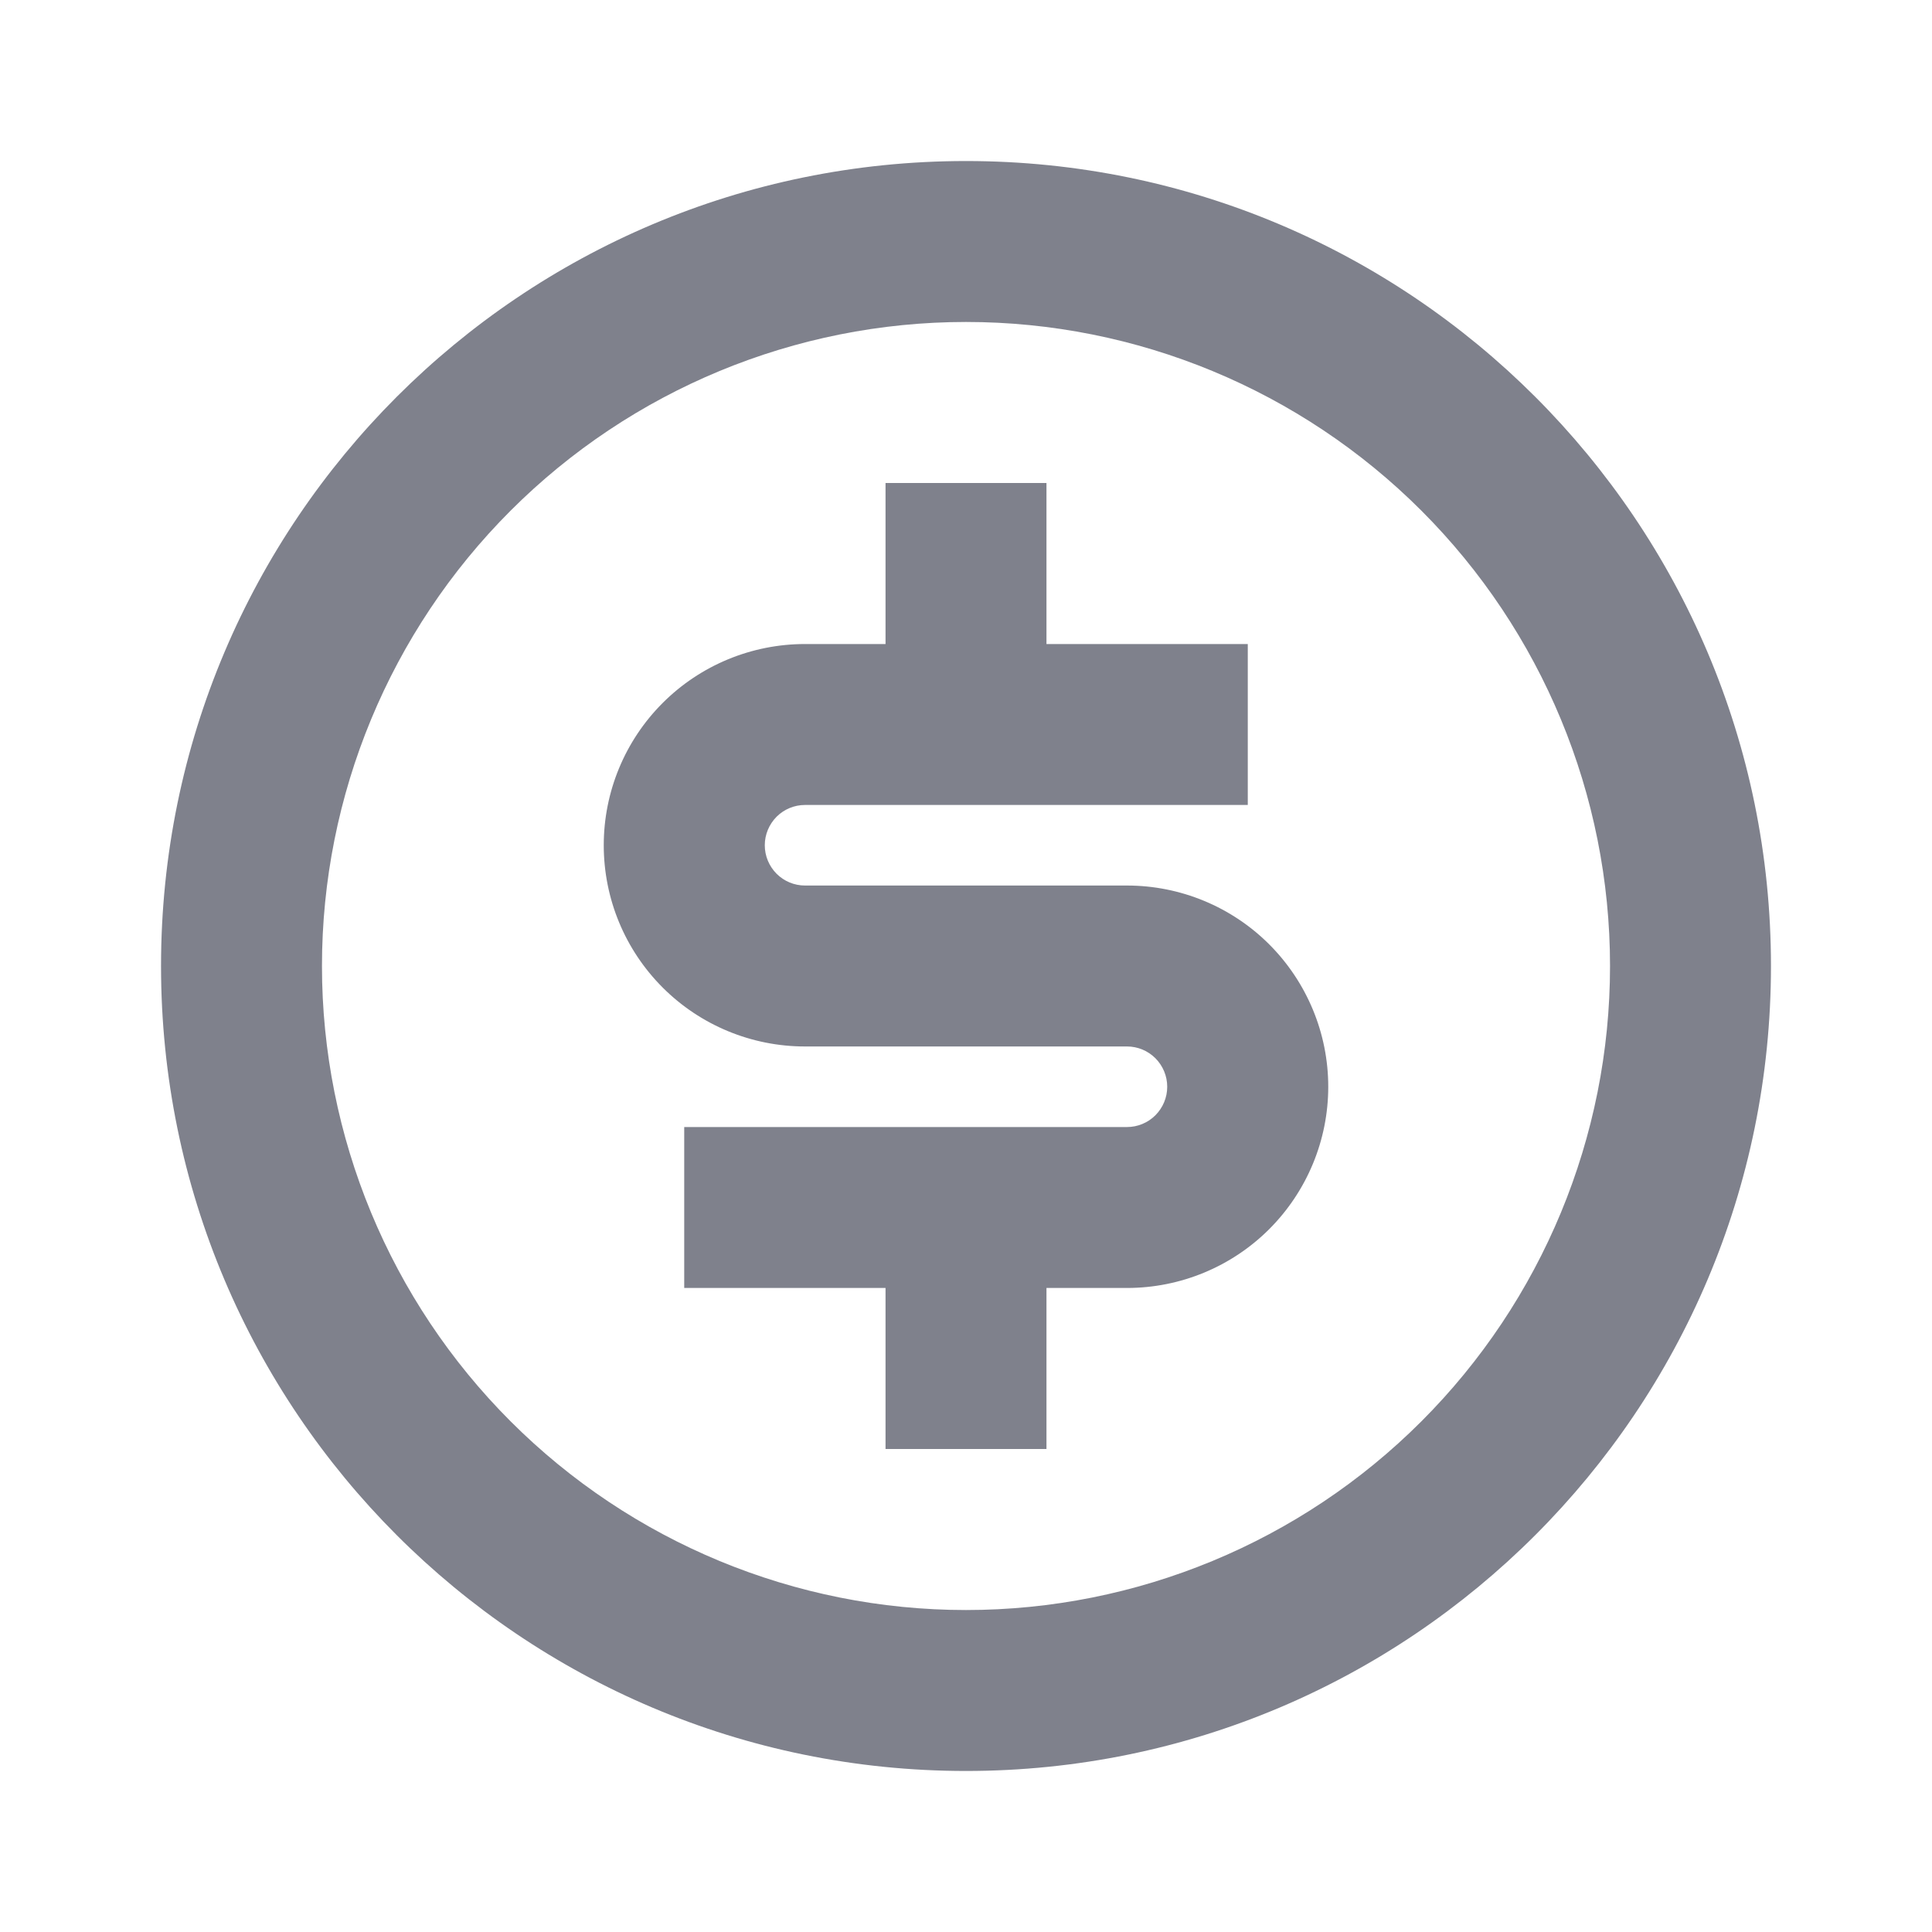<svg width="20" height="20" viewBox="0 0 20 20" fill="none" xmlns="http://www.w3.org/2000/svg">
<g clip-path="url(#clip0_1_8139)">
<path d="M10 18.333C5.397 18.333 1.667 14.602 1.667 10C1.667 5.397 5.397 1.667 10 1.667C14.602 1.667 18.333 5.397 18.333 10C18.333 14.602 14.602 18.333 10 18.333ZM10 16.667C11.768 16.667 13.464 15.964 14.714 14.714C15.964 13.464 16.667 11.768 16.667 10C16.667 8.232 15.964 6.536 14.714 5.286C13.464 4.036 11.768 3.333 10 3.333C8.232 3.333 6.536 4.036 5.286 5.286C4.036 6.536 3.333 8.232 3.333 10C3.333 11.768 4.036 13.464 5.286 14.714C6.536 15.964 8.232 16.667 10 16.667ZM7.083 11.667H11.667C11.777 11.667 11.883 11.623 11.961 11.545C12.039 11.466 12.083 11.361 12.083 11.25C12.083 11.139 12.039 11.034 11.961 10.955C11.883 10.877 11.777 10.833 11.667 10.833H8.333C7.781 10.833 7.251 10.614 6.86 10.223C6.469 9.832 6.25 9.303 6.25 8.75C6.25 8.197 6.469 7.668 6.86 7.277C7.251 6.886 7.781 6.667 8.333 6.667H9.167V5H10.833V6.667H12.917V8.333H8.333C8.223 8.333 8.117 8.377 8.039 8.455C7.961 8.534 7.917 8.639 7.917 8.75C7.917 8.861 7.961 8.966 8.039 9.045C8.117 9.123 8.223 9.167 8.333 9.167H11.667C12.219 9.167 12.749 9.386 13.14 9.777C13.53 10.168 13.75 10.697 13.75 11.25C13.75 11.803 13.53 12.332 13.14 12.723C12.749 13.114 12.219 13.333 11.667 13.333H10.833V15H9.167V13.333H7.083V11.667Z" fill="#7F818C"/>
</g>
<defs>
<clipPath id="clip0_1_8139">
<rect width="20" height="20" fill="white"/>
</clipPath>
</defs>
</svg>
